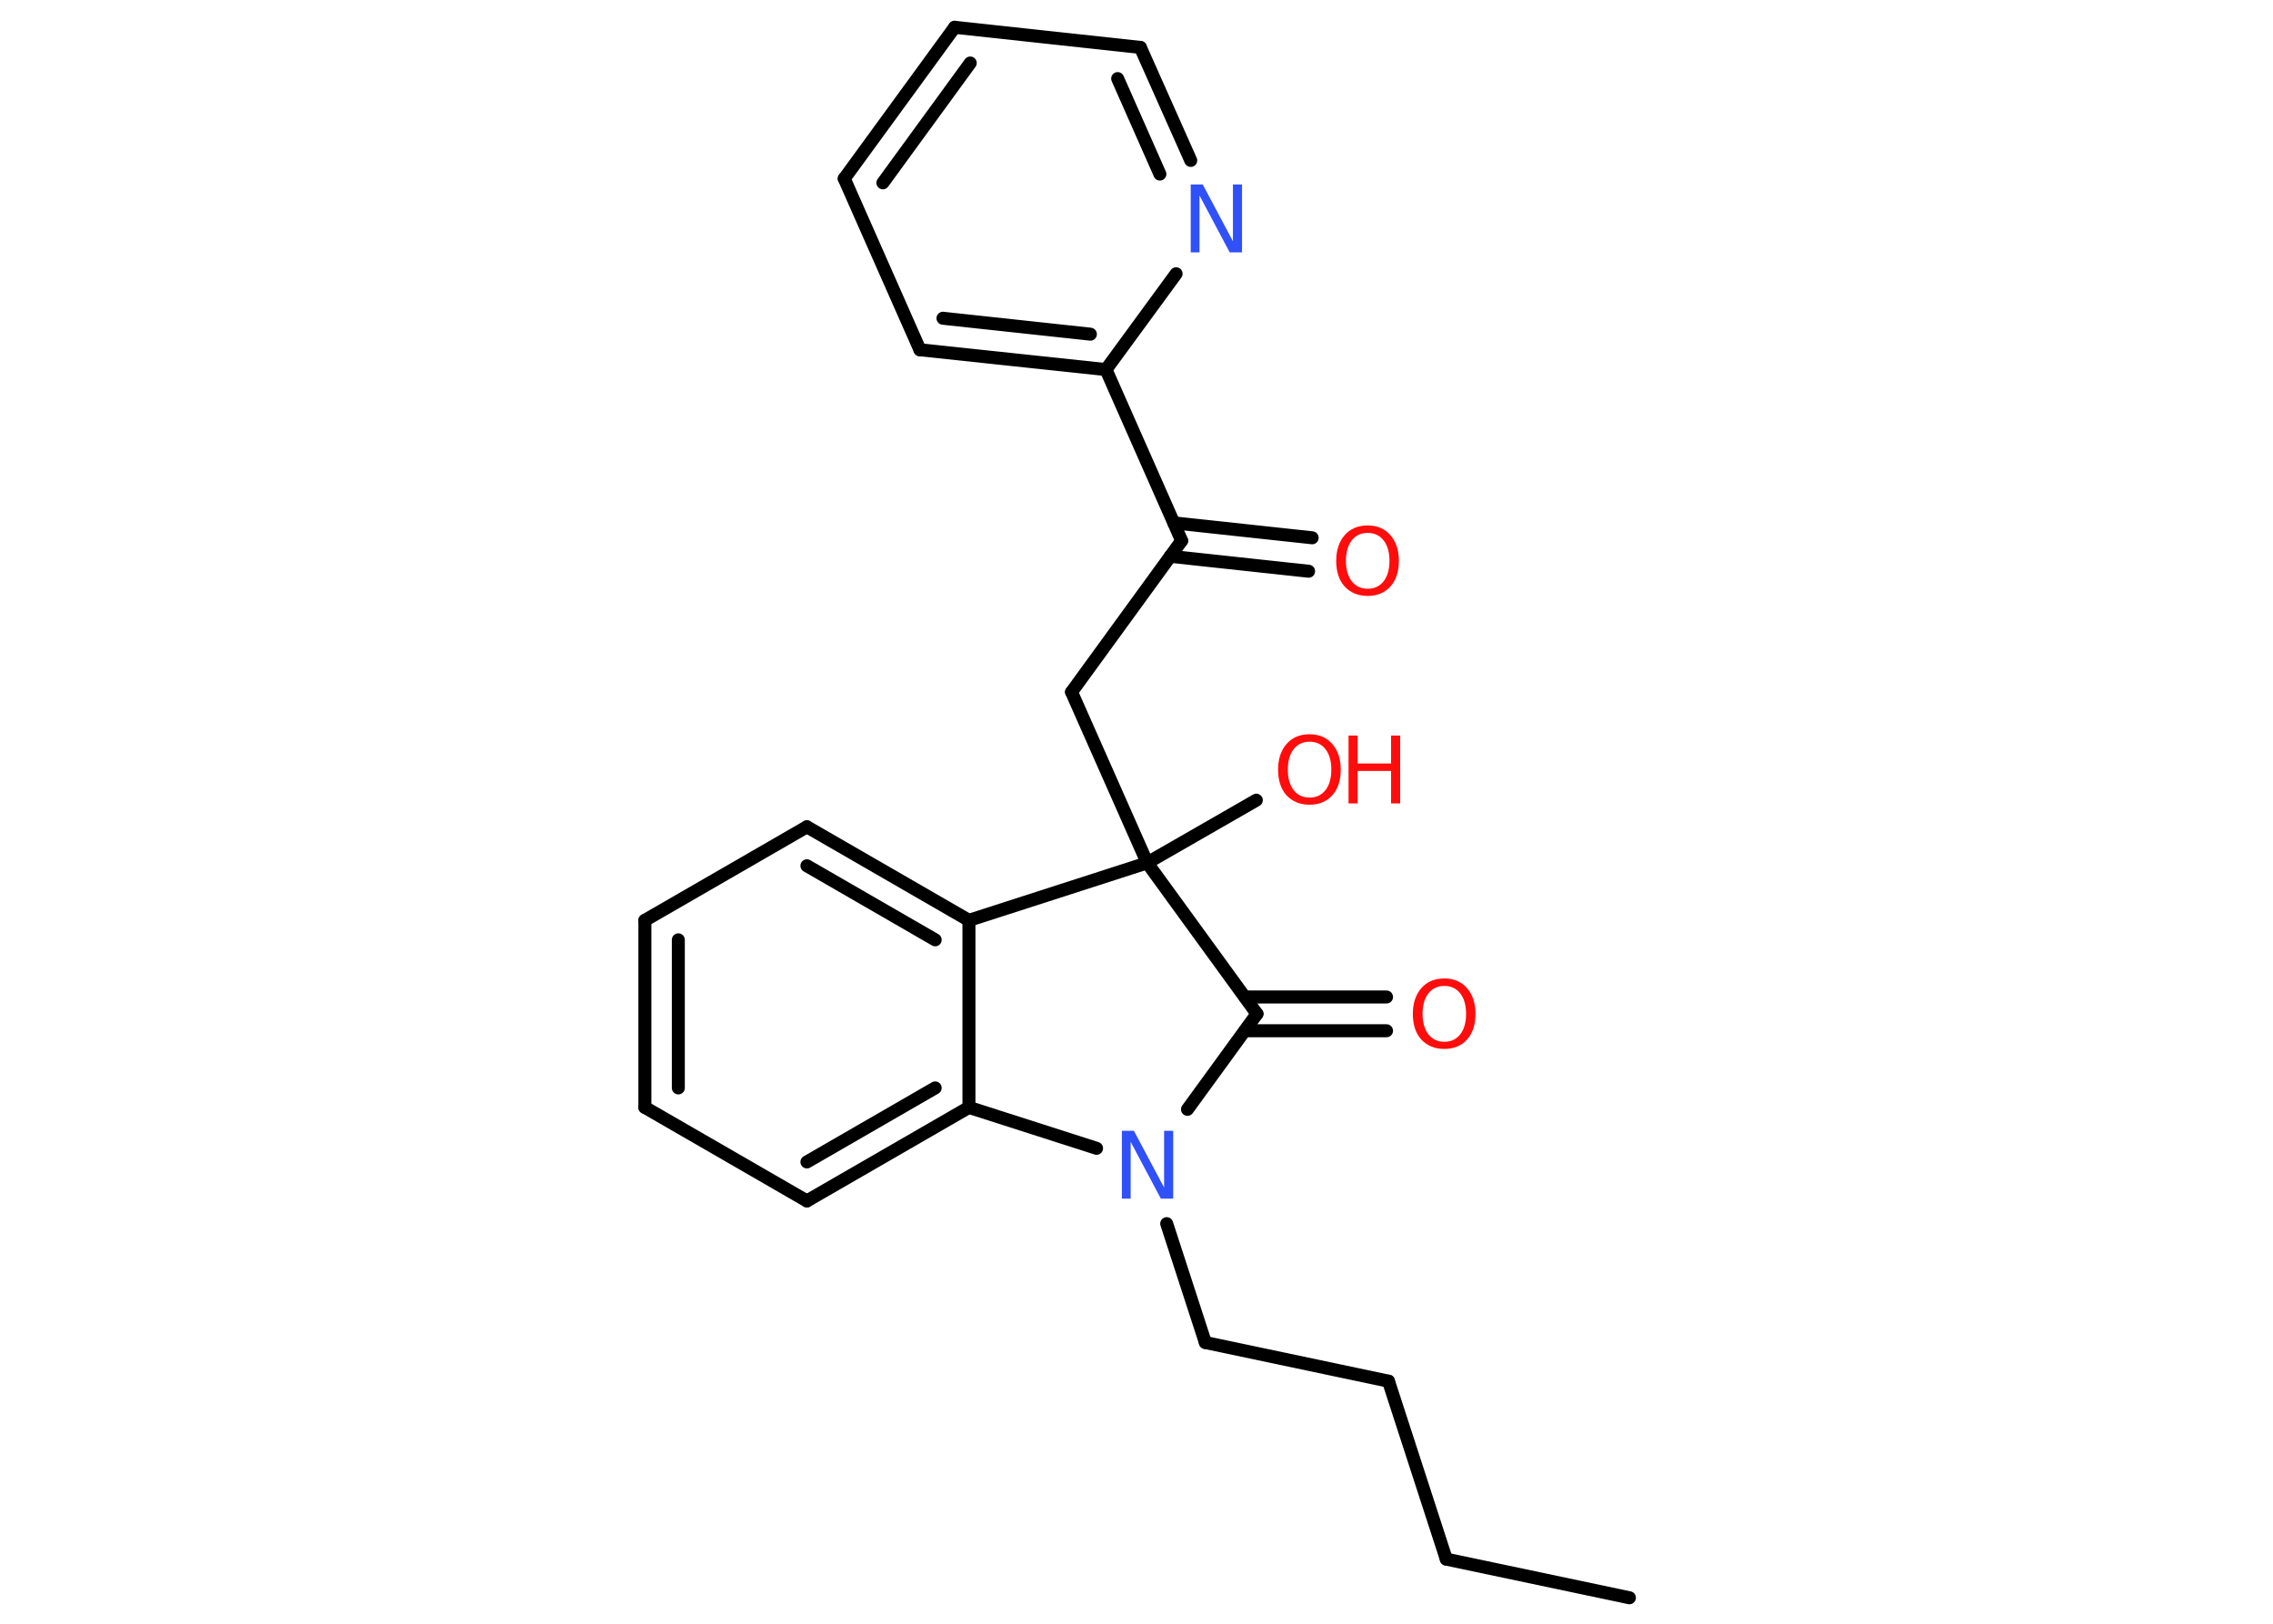 <?xml version='1.0' encoding='UTF-8'?>
<!DOCTYPE svg PUBLIC "-//W3C//DTD SVG 1.1//EN" "http://www.w3.org/Graphics/SVG/1.1/DTD/svg11.dtd">
<svg version='1.2' xmlns='http://www.w3.org/2000/svg' xmlns:xlink='http://www.w3.org/1999/xlink' width='70.0mm' height='50.0mm' viewBox='0 0 70.0 50.0'>
  <desc>Generated by the Chemistry Development Kit (http://github.com/cdk)</desc>
  <g stroke-linecap='round' stroke-linejoin='round' stroke='#000000' stroke-width='.4' fill='#FF0D0D'>
    <rect x='.0' y='.0' width='70.0' height='50.0' fill='#FFFFFF' stroke='none'/>
    <g id='mol1' class='mol'>
      <line id='mol1bnd1' class='bond' x1='50.18' y1='49.2' x2='44.54' y2='48.01'/>
      <line id='mol1bnd2' class='bond' x1='44.54' y1='48.01' x2='42.76' y2='42.53'/>
      <line id='mol1bnd3' class='bond' x1='42.76' y1='42.53' x2='37.12' y2='41.34'/>
      <line id='mol1bnd4' class='bond' x1='37.12' y1='41.34' x2='35.93' y2='37.68'/>
      <line id='mol1bnd5' class='bond' x1='36.57' y1='34.16' x2='38.71' y2='31.22'/>
      <g id='mol1bnd6' class='bond'>
        <line x1='38.34' y1='30.7' x2='42.7' y2='30.7'/>
        <line x1='38.34' y1='31.74' x2='42.7' y2='31.74'/>
      </g>
      <line id='mol1bnd7' class='bond' x1='38.71' y1='31.22' x2='35.33' y2='26.57'/>
      <line id='mol1bnd8' class='bond' x1='35.33' y1='26.57' x2='38.69' y2='24.64'/>
      <line id='mol1bnd9' class='bond' x1='35.33' y1='26.57' x2='33.0' y2='21.31'/>
      <line id='mol1bnd10' class='bond' x1='33.0' y1='21.31' x2='36.39' y2='16.65'/>
      <g id='mol1bnd11' class='bond'>
        <line x1='36.15' y1='16.1' x2='40.41' y2='16.56'/>
        <line x1='36.04' y1='17.13' x2='40.3' y2='17.59'/>
      </g>
      <line id='mol1bnd12' class='bond' x1='36.39' y1='16.65' x2='34.06' y2='11.38'/>
      <g id='mol1bnd13' class='bond'>
        <line x1='28.33' y1='10.77' x2='34.06' y2='11.38'/>
        <line x1='29.04' y1='9.8' x2='33.58' y2='10.29'/>
      </g>
      <line id='mol1bnd14' class='bond' x1='28.33' y1='10.77' x2='26.0' y2='5.5'/>
      <g id='mol1bnd15' class='bond'>
        <line x1='29.4' y1='.84' x2='26.0' y2='5.5'/>
        <line x1='29.88' y1='1.94' x2='27.19' y2='5.63'/>
      </g>
      <line id='mol1bnd16' class='bond' x1='29.4' y1='.84' x2='35.12' y2='1.46'/>
      <g id='mol1bnd17' class='bond'>
        <line x1='36.67' y1='4.94' x2='35.12' y2='1.46'/>
        <line x1='35.72' y1='5.36' x2='34.42' y2='2.42'/>
      </g>
      <line id='mol1bnd18' class='bond' x1='34.06' y1='11.38' x2='36.22' y2='8.43'/>
      <line id='mol1bnd19' class='bond' x1='35.33' y1='26.57' x2='29.84' y2='28.34'/>
      <g id='mol1bnd20' class='bond'>
        <line x1='29.84' y1='28.34' x2='24.85' y2='25.46'/>
        <line x1='28.8' y1='28.94' x2='24.85' y2='26.66'/>
      </g>
      <line id='mol1bnd21' class='bond' x1='24.85' y1='25.46' x2='19.86' y2='28.34'/>
      <g id='mol1bnd22' class='bond'>
        <line x1='19.86' y1='28.34' x2='19.86' y2='34.1'/>
        <line x1='20.89' y1='28.94' x2='20.89' y2='33.5'/>
      </g>
      <line id='mol1bnd23' class='bond' x1='19.86' y1='34.1' x2='24.85' y2='36.98'/>
      <g id='mol1bnd24' class='bond'>
        <line x1='24.85' y1='36.98' x2='29.84' y2='34.1'/>
        <line x1='24.85' y1='35.78' x2='28.8' y2='33.5'/>
      </g>
      <line id='mol1bnd25' class='bond' x1='29.84' y1='28.34' x2='29.84' y2='34.1'/>
      <line id='mol1bnd26' class='bond' x1='33.77' y1='35.36' x2='29.84' y2='34.1'/>
      <path id='mol1atm5' class='atom' d='M34.54 34.82h.38l.93 1.75v-1.75h.28v2.09h-.38l-.93 -1.75v1.75h-.27v-2.09z' stroke='none' fill='#3050F8'/>
      <path id='mol1atm7' class='atom' d='M44.48 30.36q-.31 .0 -.49 .23q-.18 .23 -.18 .63q.0 .4 .18 .63q.18 .23 .49 .23q.31 .0 .49 -.23q.18 -.23 .18 -.63q.0 -.4 -.18 -.63q-.18 -.23 -.49 -.23zM44.48 30.13q.44 .0 .7 .3q.26 .3 .26 .79q.0 .5 -.26 .79q-.26 .29 -.7 .29q-.44 .0 -.71 -.29q-.26 -.29 -.26 -.79q.0 -.49 .26 -.79q.26 -.3 .71 -.3z' stroke='none'/>
      <g id='mol1atm9' class='atom'>
        <path d='M40.33 22.84q-.31 .0 -.49 .23q-.18 .23 -.18 .63q.0 .4 .18 .63q.18 .23 .49 .23q.31 .0 .49 -.23q.18 -.23 .18 -.63q.0 -.4 -.18 -.63q-.18 -.23 -.49 -.23zM40.33 22.61q.44 .0 .7 .3q.26 .3 .26 .79q.0 .5 -.26 .79q-.26 .29 -.7 .29q-.44 .0 -.71 -.29q-.26 -.29 -.26 -.79q.0 -.49 .26 -.79q.26 -.3 .71 -.3z' stroke='none'/>
        <path d='M41.53 22.65h.28v.86h1.03v-.86h.28v2.09h-.28v-1.0h-1.03v1.0h-.28v-2.09z' stroke='none'/>
      </g>
      <path id='mol1atm12' class='atom' d='M42.12 16.41q-.31 .0 -.49 .23q-.18 .23 -.18 .63q.0 .4 .18 .63q.18 .23 .49 .23q.31 .0 .49 -.23q.18 -.23 .18 -.63q.0 -.4 -.18 -.63q-.18 -.23 -.49 -.23zM42.12 16.18q.44 .0 .7 .3q.26 .3 .26 .79q.0 .5 -.26 .79q-.26 .29 -.7 .29q-.44 .0 -.71 -.29q-.26 -.29 -.26 -.79q.0 -.49 .26 -.79q.26 -.3 .71 -.3z' stroke='none'/>
      <path id='mol1atm18' class='atom' d='M36.66 5.68h.38l.93 1.75v-1.75h.28v2.09h-.38l-.93 -1.75v1.75h-.27v-2.09z' stroke='none' fill='#3050F8'/>
    </g>
  </g>
</svg>
